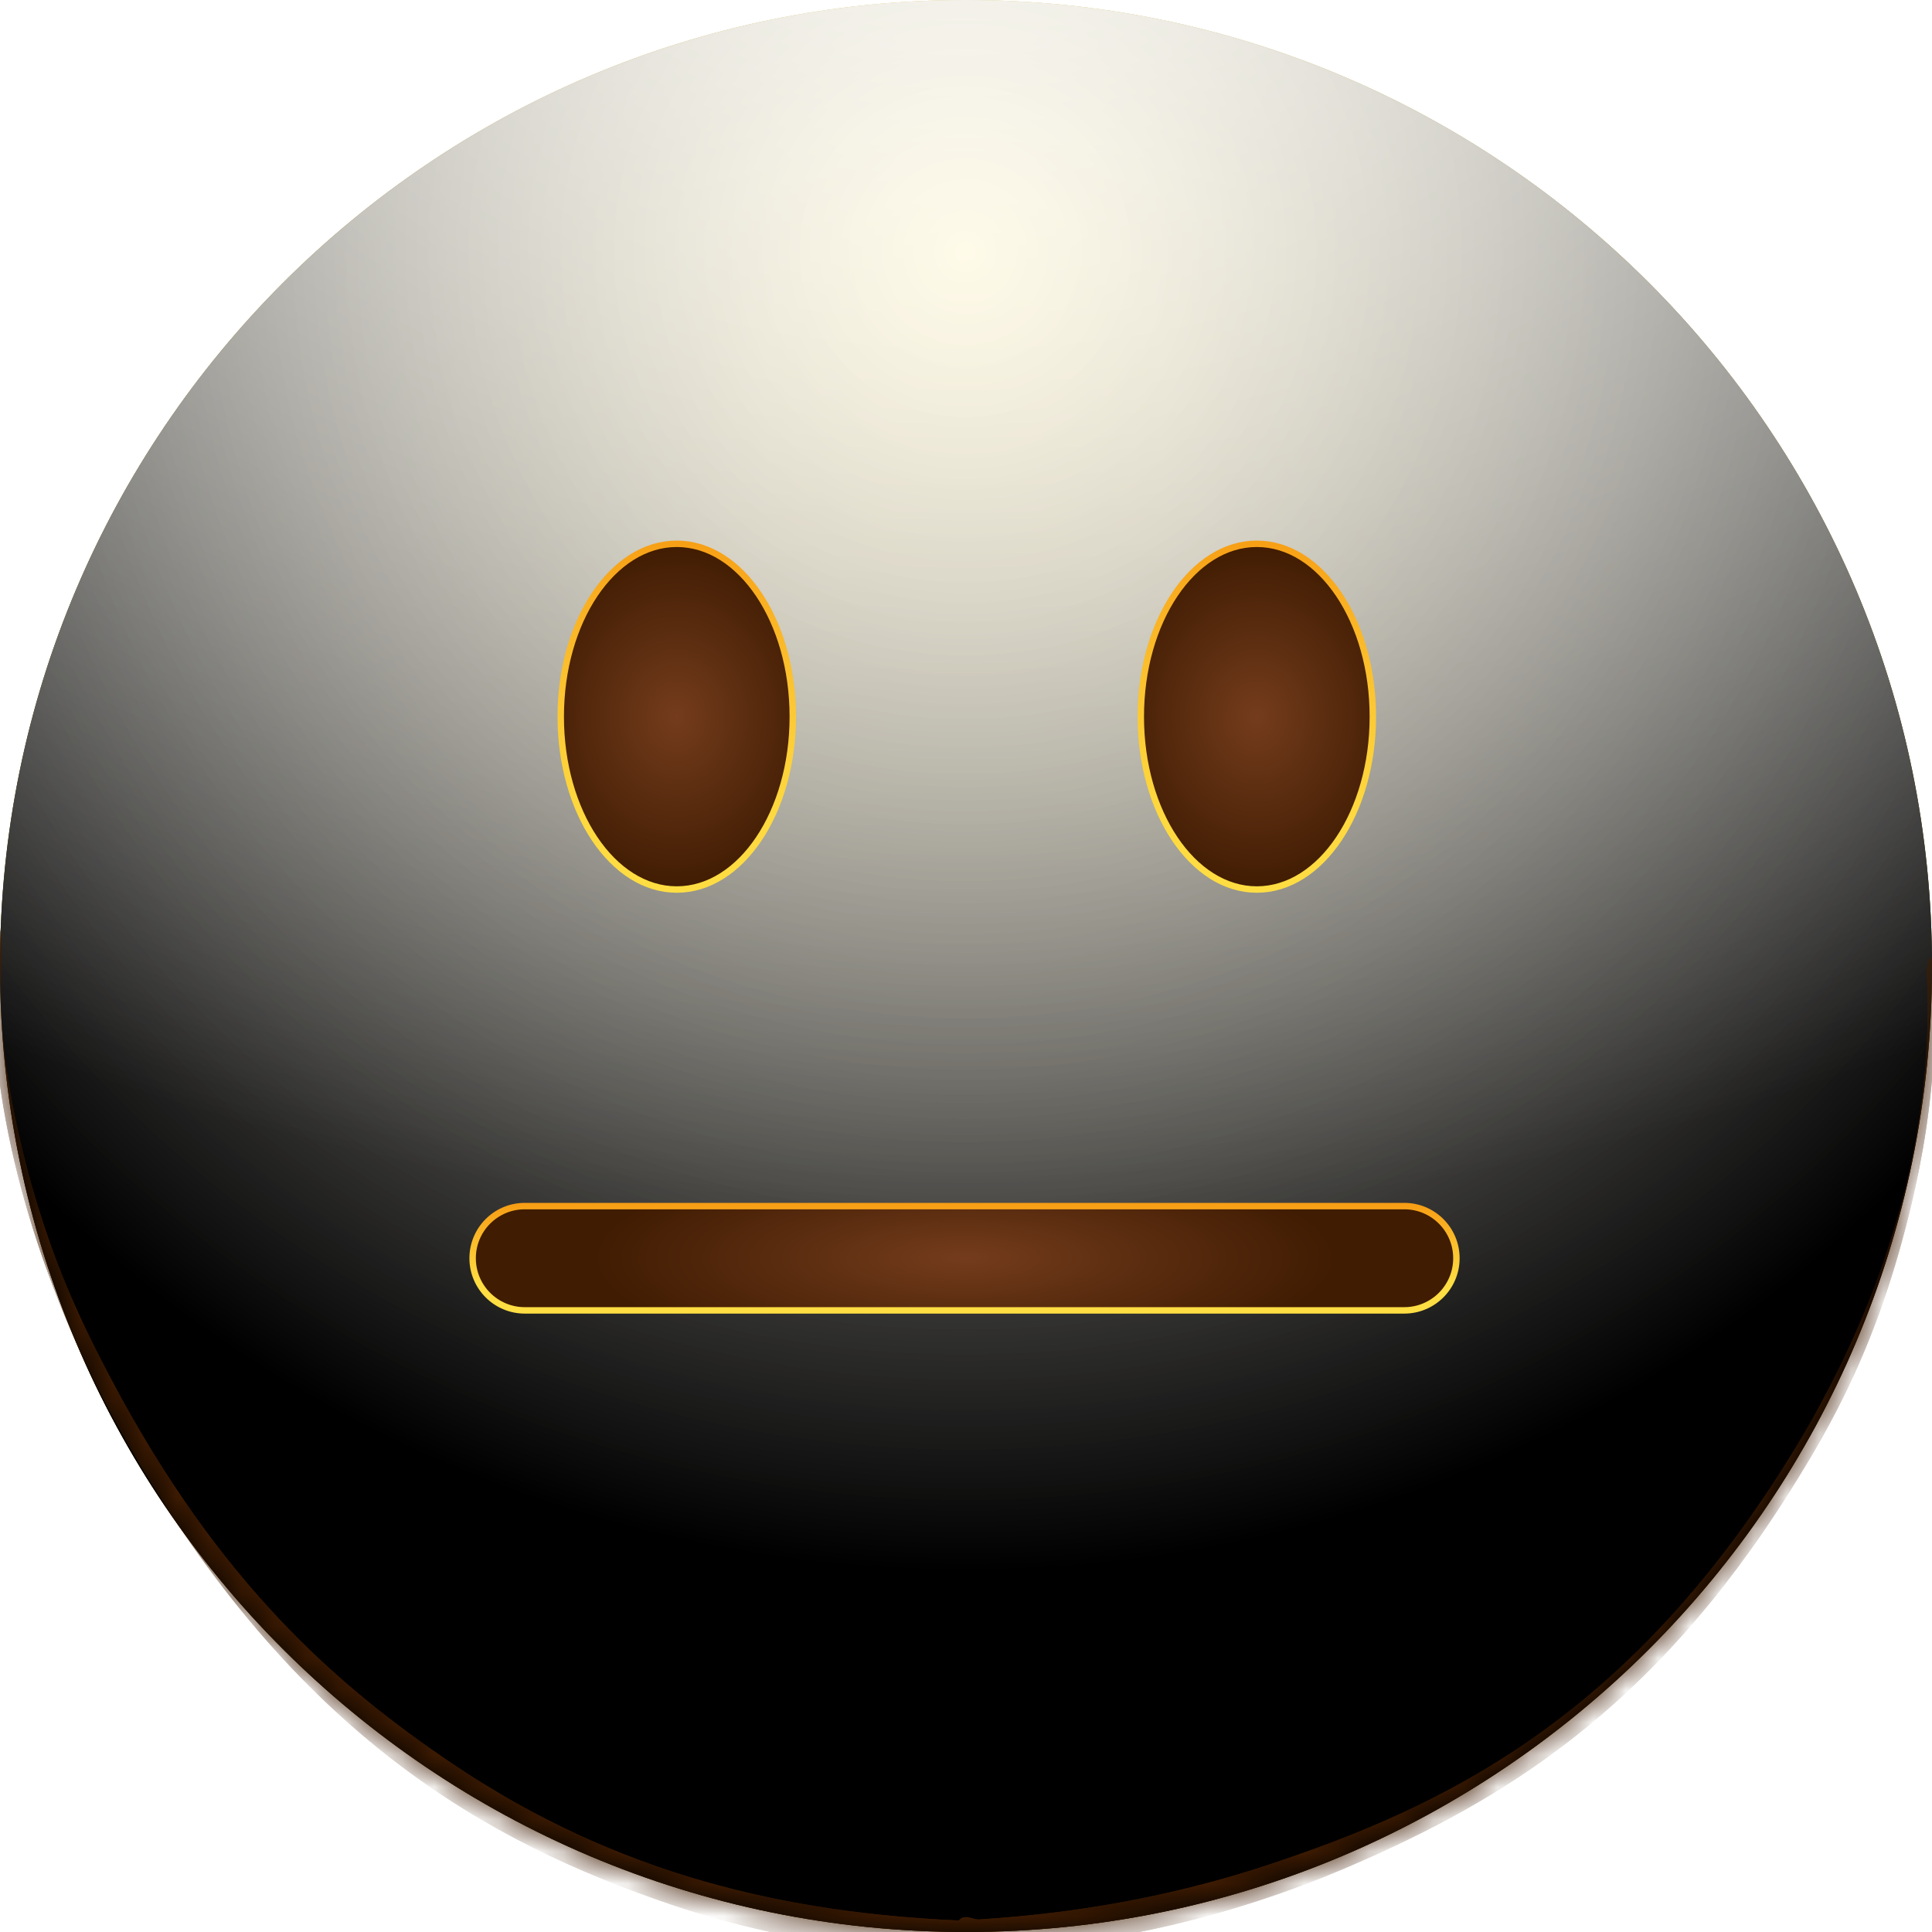 <svg width="60" height="60" viewBox="0 0 60 60" fill="none" xmlns="http://www.w3.org/2000/svg">
<path d="M30 60C46.569 60 60 46.569 60 30C60 13.431 46.569 0 30 0C13.431 0 0 13.431 0 30C0 46.569 13.431 60 30 60Z" fill="url(#paint0_radial_1202_22631)"/>
<g style="mix-blend-mode:soft-light">
<path d="M30 60C46.569 60 60 46.569 60 30C60 13.431 46.569 0 30 0C13.431 0 0 13.431 0 30C0 46.569 13.431 60 30 60Z" fill="url(#paint1_radial_1202_22631)"/>
</g>
<g style="mix-blend-mode:soft-light">
<path d="M30 60C46.569 60 60 46.569 60 30C60 13.431 46.569 0 30 0C13.431 0 0 13.431 0 30C0 46.569 13.431 60 30 60Z" fill="url(#paint2_radial_1202_22631)"/>
</g>
<g style="mix-blend-mode:overlay">
<path d="M30 60C46.569 60 60 46.569 60 30C60 13.431 46.569 0 30 0C13.431 0 0 13.431 0 30C0 46.569 13.431 60 30 60Z" fill="url(#paint3_radial_1202_22631)" fill-opacity="0.7"/>
</g>
<mask id="mask0_1202_22631" style="mask-type:alpha" maskUnits="userSpaceOnUse" x="0" y="0" width="60" height="60">
<path d="M30 60C46.569 60 60 46.569 60 30C60 13.431 46.569 0 30 0C13.431 0 0 13.431 0 30C0 46.569 13.431 60 30 60Z" fill="white"/>
</mask>
<g mask="url(#mask0_1202_22631)">
<g filter="url(#filter0_f_1202_22631)">
<path d="M-0.171 29.144C-0.139 28.718 0.002 28.675 0.043 29.108C0.088 29.589 -0 30.556 0.021 31.139C0.077 32.683 0.314 34.025 0.558 35.117C1.344 38.636 2.433 40.904 3.449 42.825C6.787 49.141 10.444 52.339 14.012 54.749C19.242 58.282 24.514 59.406 29.79 59.644C29.923 59.65 29.945 60.517 29.814 60.63C29.578 60.834 29.286 60.632 29.044 60.623C28.35 60.599 27.656 60.551 26.962 60.479C24.904 60.265 22.846 59.83 20.793 59.129C15.21 57.224 9.189 53.962 3.932 44.775C3.601 44.197 3.273 43.589 2.949 42.935C2.691 42.412 2.435 41.864 2.183 41.278C1.355 39.349 -0.574 34.413 -0.171 29.144ZM29.794 60.639C29.667 60.643 29.634 59.835 29.755 59.667C29.938 59.414 30.212 59.623 30.405 59.611C31.206 59.56 32.007 59.486 32.807 59.386C35.002 59.11 37.196 58.639 39.384 57.915C44.812 56.117 50.647 53.377 55.764 44.958C56.09 44.422 56.412 43.854 56.731 43.242C57.699 41.386 60.125 36.456 59.844 30.328C59.821 29.812 59.978 29.503 60.048 29.946C60.138 30.51 60.101 31.686 60.077 32.312C59.998 34.317 59.69 36.012 59.365 37.381C58.337 41.72 56.892 44.235 55.57 46.336C51.271 53.163 46.602 55.916 42.063 57.893C37.991 59.667 33.889 60.513 29.794 60.639Z" fill="#401C02"/>
</g>
<g filter="url(#filter1_f_1202_22631)">
<path d="M-0.171 29.144C-0.139 28.718 0.002 28.675 0.043 29.108C0.088 29.589 -0 30.556 0.021 31.139C0.077 32.683 0.314 34.025 0.558 35.117C1.344 38.636 2.433 40.904 3.449 42.825C6.787 49.141 10.444 52.339 14.012 54.749C19.242 58.282 24.514 59.406 29.79 59.644C29.923 59.65 29.945 60.517 29.814 60.63C29.578 60.834 29.286 60.632 29.044 60.623C28.35 60.599 27.656 60.551 26.962 60.479C24.904 60.265 22.846 59.83 20.793 59.129C15.21 57.224 9.189 53.962 3.932 44.775C3.601 44.197 3.273 43.589 2.949 42.935C2.691 42.412 2.435 41.864 2.183 41.278C1.355 39.349 -0.574 34.413 -0.171 29.144ZM29.794 60.639C29.667 60.643 29.634 59.835 29.755 59.667C29.938 59.414 30.212 59.623 30.405 59.611C31.206 59.56 32.007 59.486 32.807 59.386C35.002 59.11 37.196 58.639 39.384 57.915C44.812 56.117 50.647 53.377 55.764 44.958C56.09 44.422 56.412 43.854 56.731 43.242C57.699 41.386 60.125 36.456 59.844 30.328C59.821 29.812 59.978 29.503 60.048 29.946C60.138 30.51 60.101 31.686 60.077 32.312C59.998 34.317 59.69 36.012 59.365 37.381C58.337 41.72 56.892 44.235 55.57 46.336C51.271 53.163 46.602 55.916 42.063 57.893C37.991 59.667 33.889 60.513 29.794 60.639Z" fill="#401C02"/>
</g>
</g>
<path d="M21.018 27.625C23.008 27.625 24.621 25.222 24.621 22.257C24.621 19.292 23.008 16.888 21.018 16.888C19.028 16.888 17.414 19.292 17.414 22.257C17.414 25.222 19.028 27.625 21.018 27.625Z" fill="url(#paint4_radial_1202_22631)"/>
<path d="M21.018 27.625C23.008 27.625 24.621 25.222 24.621 22.257C24.621 19.292 23.008 16.888 21.018 16.888C19.028 16.888 17.414 19.292 17.414 22.257C17.414 25.222 19.028 27.625 21.018 27.625Z" stroke="url(#paint5_linear_1202_22631)" stroke-width="0.2" stroke-miterlimit="10"/>
<path d="M39.032 27.625C41.022 27.625 42.635 25.222 42.635 22.257C42.635 19.292 41.022 16.888 39.032 16.888C37.042 16.888 35.428 19.292 35.428 22.257C35.428 25.222 37.042 27.625 39.032 27.625Z" fill="url(#paint6_radial_1202_22631)"/>
<path d="M39.032 27.625C41.022 27.625 42.635 25.222 42.635 22.257C42.635 19.292 41.022 16.888 39.032 16.888C37.042 16.888 35.428 19.292 35.428 22.257C35.428 25.222 37.042 27.625 39.032 27.625Z" stroke="url(#paint7_linear_1202_22631)" stroke-width="0.2" stroke-miterlimit="10"/>
<path d="M43.611 37.456H16.297C15.403 37.456 14.678 38.181 14.678 39.075C14.678 39.97 15.403 40.695 16.297 40.695H43.611C44.505 40.695 45.23 39.97 45.23 39.075C45.23 38.181 44.505 37.456 43.611 37.456Z" fill="url(#paint8_radial_1202_22631)"/>
<path d="M43.611 37.456H16.297C15.403 37.456 14.678 38.181 14.678 39.075C14.678 39.97 15.403 40.695 16.297 40.695H43.611C44.505 40.695 45.23 39.97 45.23 39.075C45.23 38.181 44.505 37.456 43.611 37.456Z" stroke="url(#paint9_linear_1202_22631)" stroke-width="0.2" stroke-miterlimit="10"/>
<defs>
<filter id="filter0_f_1202_22631" x="-25.226" y="3.803" width="110.331" height="81.917" filterUnits="userSpaceOnUse" color-interpolation-filters="sRGB">
<feFlood flood-opacity="0" result="BackgroundImageFix"/>
<feBlend mode="normal" in="SourceGraphic" in2="BackgroundImageFix" result="shape"/>
<feGaussianBlur stdDeviation="12.5" result="effect1_foregroundBlur_1202_22631"/>
</filter>
<filter id="filter1_f_1202_22631" x="-40.226" y="-11.197" width="140.331" height="111.917" filterUnits="userSpaceOnUse" color-interpolation-filters="sRGB">
<feFlood flood-opacity="0" result="BackgroundImageFix"/>
<feBlend mode="normal" in="SourceGraphic" in2="BackgroundImageFix" result="shape"/>
<feGaussianBlur stdDeviation="20" result="effect1_foregroundBlur_1202_22631"/>
</filter>
<radialGradient id="paint0_radial_1202_22631" cx="0" cy="0" r="1" gradientUnits="userSpaceOnUse" gradientTransform="translate(29.978) rotate(90) scale(59.955)">
<stop stop-color="#FFDE43"/>
<stop offset="1" stop-color="#FFBC00"/>
</radialGradient>
<radialGradient id="paint1_radial_1202_22631" cx="0" cy="0" r="1" gradientUnits="userSpaceOnUse" gradientTransform="translate(29.978 8.023) rotate(90) scale(51.932)">
<stop stop-color="white" stop-opacity="0.5"/>
<stop offset="0.782"/>
</radialGradient>
<radialGradient id="paint2_radial_1202_22631" cx="0" cy="0" r="1" gradientUnits="userSpaceOnUse" gradientTransform="translate(29.978 8.023) rotate(90) scale(51.932)">
<stop stop-color="white" stop-opacity="0.5"/>
<stop offset="0.782"/>
</radialGradient>
<radialGradient id="paint3_radial_1202_22631" cx="0" cy="0" r="1" gradientUnits="userSpaceOnUse" gradientTransform="translate(29.978 -6.53) rotate(90) scale(66.486 89.912)">
<stop offset="0.092" stop-color="white"/>
<stop offset="0.67" stop-color="white" stop-opacity="0"/>
</radialGradient>
<radialGradient id="paint4_radial_1202_22631" cx="0" cy="0" r="1" gradientUnits="userSpaceOnUse" gradientTransform="translate(21.013 22.253) scale(4.594 5.378)">
<stop stop-color="#743C1C"/>
<stop offset="1" stop-color="#401C02"/>
</radialGradient>
<linearGradient id="paint5_linear_1202_22631" x1="21.018" y1="27.928" x2="21.018" y2="16.543" gradientUnits="userSpaceOnUse">
<stop stop-color="#FFDE43"/>
<stop offset="0.22" stop-color="#FED93F"/>
<stop offset="0.51" stop-color="#FCC934"/>
<stop offset="0.82" stop-color="#F9AF21"/>
<stop offset="1" stop-color="#F79D14"/>
</linearGradient>
<radialGradient id="paint6_radial_1202_22631" cx="0" cy="0" r="1" gradientUnits="userSpaceOnUse" gradientTransform="translate(39.027 22.253) scale(4.594 5.378)">
<stop stop-color="#743C1C"/>
<stop offset="1" stop-color="#401C02"/>
</radialGradient>
<linearGradient id="paint7_linear_1202_22631" x1="39.032" y1="27.928" x2="39.032" y2="16.543" gradientUnits="userSpaceOnUse">
<stop stop-color="#FFDE43"/>
<stop offset="0.22" stop-color="#FED93F"/>
<stop offset="0.51" stop-color="#FCC934"/>
<stop offset="0.82" stop-color="#F9AF21"/>
<stop offset="1" stop-color="#F79D14"/>
</linearGradient>
<radialGradient id="paint8_radial_1202_22631" cx="0" cy="0" r="1" gradientUnits="userSpaceOnUse" gradientTransform="translate(29.954 39.069) scale(11.531 3.272)">
<stop stop-color="#743C1C"/>
<stop offset="1" stop-color="#401C02"/>
</radialGradient>
<linearGradient id="paint9_linear_1202_22631" x1="29.954" y1="40.786" x2="29.954" y2="37.352" gradientUnits="userSpaceOnUse">
<stop offset="0.266" stop-color="#FFDE43"/>
<stop offset="1" stop-color="#F79D14"/>
</linearGradient>
</defs>
</svg>
